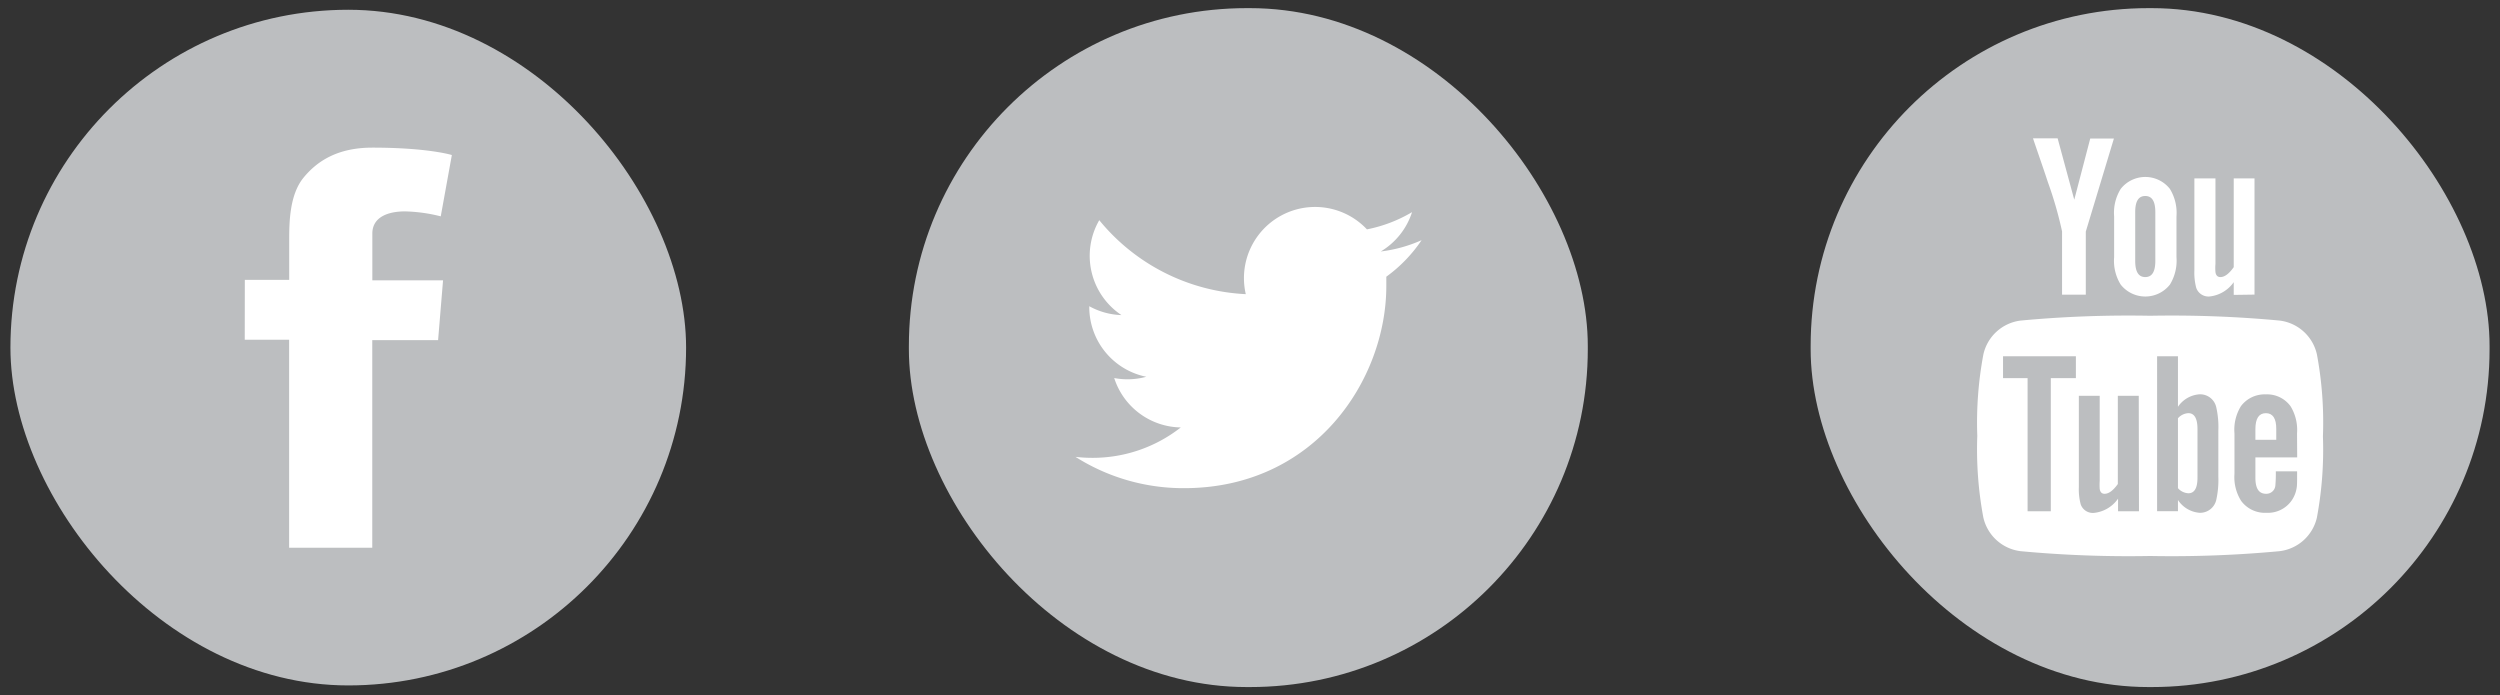 <svg id="Layer_1" data-name="Layer 1" xmlns="http://www.w3.org/2000/svg" viewBox="0 0 338 94"><rect x="0" y="0" width="338" height="94" fill="#333333" stroke="none"/><defs><style>.cls-1{fill:#bcbec0;}.cls-2{fill:#fff;}</style></defs><title>social_icns</title><rect class="cls-1" x="244.8" y="1.1" width="91.79" height="91.79" rx="45.68" ry="45.68"/><path class="cls-2" d="M285.8,18.73h-3.2L280.44,27l-2.25-8.3h-3.33c.67,2,1.36,3.93,2,5.89a51.93,51.93,0,0,1,1.93,6.69v8.56H282V31.31Zm8.46,16V29.25a6.19,6.19,0,0,0-.89-3.71,4.23,4.23,0,0,0-6.65,0,6.12,6.12,0,0,0-.89,3.71v5.52a6.1,6.1,0,0,0,.89,3.71,4.24,4.24,0,0,0,6.65,0A6.18,6.18,0,0,0,294.26,34.77Zm-2.86.54c0,1.46-.44,2.19-1.36,2.19s-1.36-.73-1.36-2.19V28.68c0-1.46.44-2.18,1.36-2.18s1.36.73,1.36,2.18Zm13.41,4.56V24.12H302v12c-.63.89-1.23,1.34-1.8,1.34-.38,0-.61-.23-.67-.67a6.49,6.49,0,0,1,0-1.11V24.12h-2.85V36.57a7.94,7.94,0,0,0,.25,2.34,1.75,1.75,0,0,0,1.84,1.17A4.59,4.59,0,0,0,302,38.15v1.72Z"/><path class="cls-2" d="M295.87,55.86a2,2,0,0,0-1.41.69V66a2,2,0,0,0,1.41.69c.81,0,1.23-.69,1.23-2.1V58C297.1,56.58,296.68,55.86,295.87,55.86Z"/><path class="cls-2" d="M306.35,55.86q-1.42,0-1.42,2.16v1.44h2.82V58C307.76,56.58,307.28,55.86,306.35,55.86Z"/><path class="cls-2" d="M313.25,47.93a5.9,5.9,0,0,0-5.05-4.59,157.07,157.07,0,0,0-17.5-.65,157.06,157.06,0,0,0-17.5.65,5.9,5.9,0,0,0-5.05,4.59,50,50,0,0,0-.82,11,50.09,50.09,0,0,0,.81,11,5.9,5.9,0,0,0,5.05,4.59,157,157,0,0,0,17.5.65,157.07,157.07,0,0,0,17.5-.65A5.9,5.9,0,0,0,313.24,70a49.91,49.91,0,0,0,.82-11A50.1,50.1,0,0,0,313.25,47.93Zm-32.59,3.19h-3.39v18h-3.14v-18h-3.32V48.17h9.85Zm8.53,18h-2.83v-1.7a4.52,4.52,0,0,1-3.23,1.92,1.73,1.73,0,0,1-1.82-1.16,7.89,7.89,0,0,1-.25-2.32V53.51h2.82V65a8.67,8.67,0,0,0,0,1.1c.07.44.28.66.66.66.57,0,1.16-.44,1.79-1.32V53.51h2.83Zm10.73-4.68a12.48,12.48,0,0,1-.28,3.14,2.24,2.24,0,0,1-2.26,1.75,3.85,3.85,0,0,1-2.92-1.73v1.51h-2.82V48.17h2.82V55a3.83,3.83,0,0,1,2.92-1.69,2.23,2.23,0,0,1,2.26,1.76,12.08,12.08,0,0,1,.28,3.13Zm10.66-2.6h-5.65v2.76c0,1.44.47,2.16,1.44,2.16a1.22,1.22,0,0,0,1.26-1.13,18.32,18.32,0,0,0,.06-1.91h2.88v.41c0,.91,0,1.54-.06,1.82a4.06,4.06,0,0,1-.66,1.69,3.91,3.91,0,0,1-3.42,1.69,4,4,0,0,1-3.42-1.6,6,6,0,0,1-.91-3.66V58.59a6.06,6.06,0,0,1,.87-3.67,4,4,0,0,1,3.38-1.6,3.92,3.92,0,0,1,3.33,1.6,6.13,6.13,0,0,1,.88,3.67Z"/><rect class="cls-1" x="1.41" y="1.32" width="91.35" height="91.35" rx="45.68" ry="45.68"/><path class="cls-2" d="M33.1,37.84h6V32.41c0-2.4.06-6.09,1.93-8.38s4.66-4.07,9.31-4.07c7.56,0,10.75,1,10.75,1l-1.5,8.29a21.57,21.57,0,0,0-4.83-.67c-2.33,0-4.42.78-4.42,3v6.32h9.56l-.67,8.09H50.33V74.05H39.09V45.93h-6Z"/><rect class="cls-1" x="122.88" y="1.1" width="91.79" height="91.79" rx="45.68" ry="45.68"/><path class="cls-2" d="M192.2,32.47A19.19,19.19,0,0,1,186.68,34a9.63,9.63,0,0,0,4.23-5.32,19.21,19.21,0,0,1-6.1,2.33,9.62,9.62,0,0,0-16.38,8.76,27.28,27.28,0,0,1-19.81-10,9.63,9.63,0,0,0,3,12.83,9.57,9.57,0,0,1-4.35-1.2v.12a9.62,9.62,0,0,0,7.71,9.42,9.67,9.67,0,0,1-2.53.34,9.54,9.54,0,0,1-1.81-.17,9.62,9.62,0,0,0,9,6.68,19.28,19.28,0,0,1-11.94,4.11,19.83,19.83,0,0,1-2.29-.13A27.22,27.22,0,0,0,160.09,66c17.68,0,27.34-14.64,27.34-27.34,0-.42,0-.83,0-1.25A19.57,19.57,0,0,0,192.2,32.47Z"/></svg>